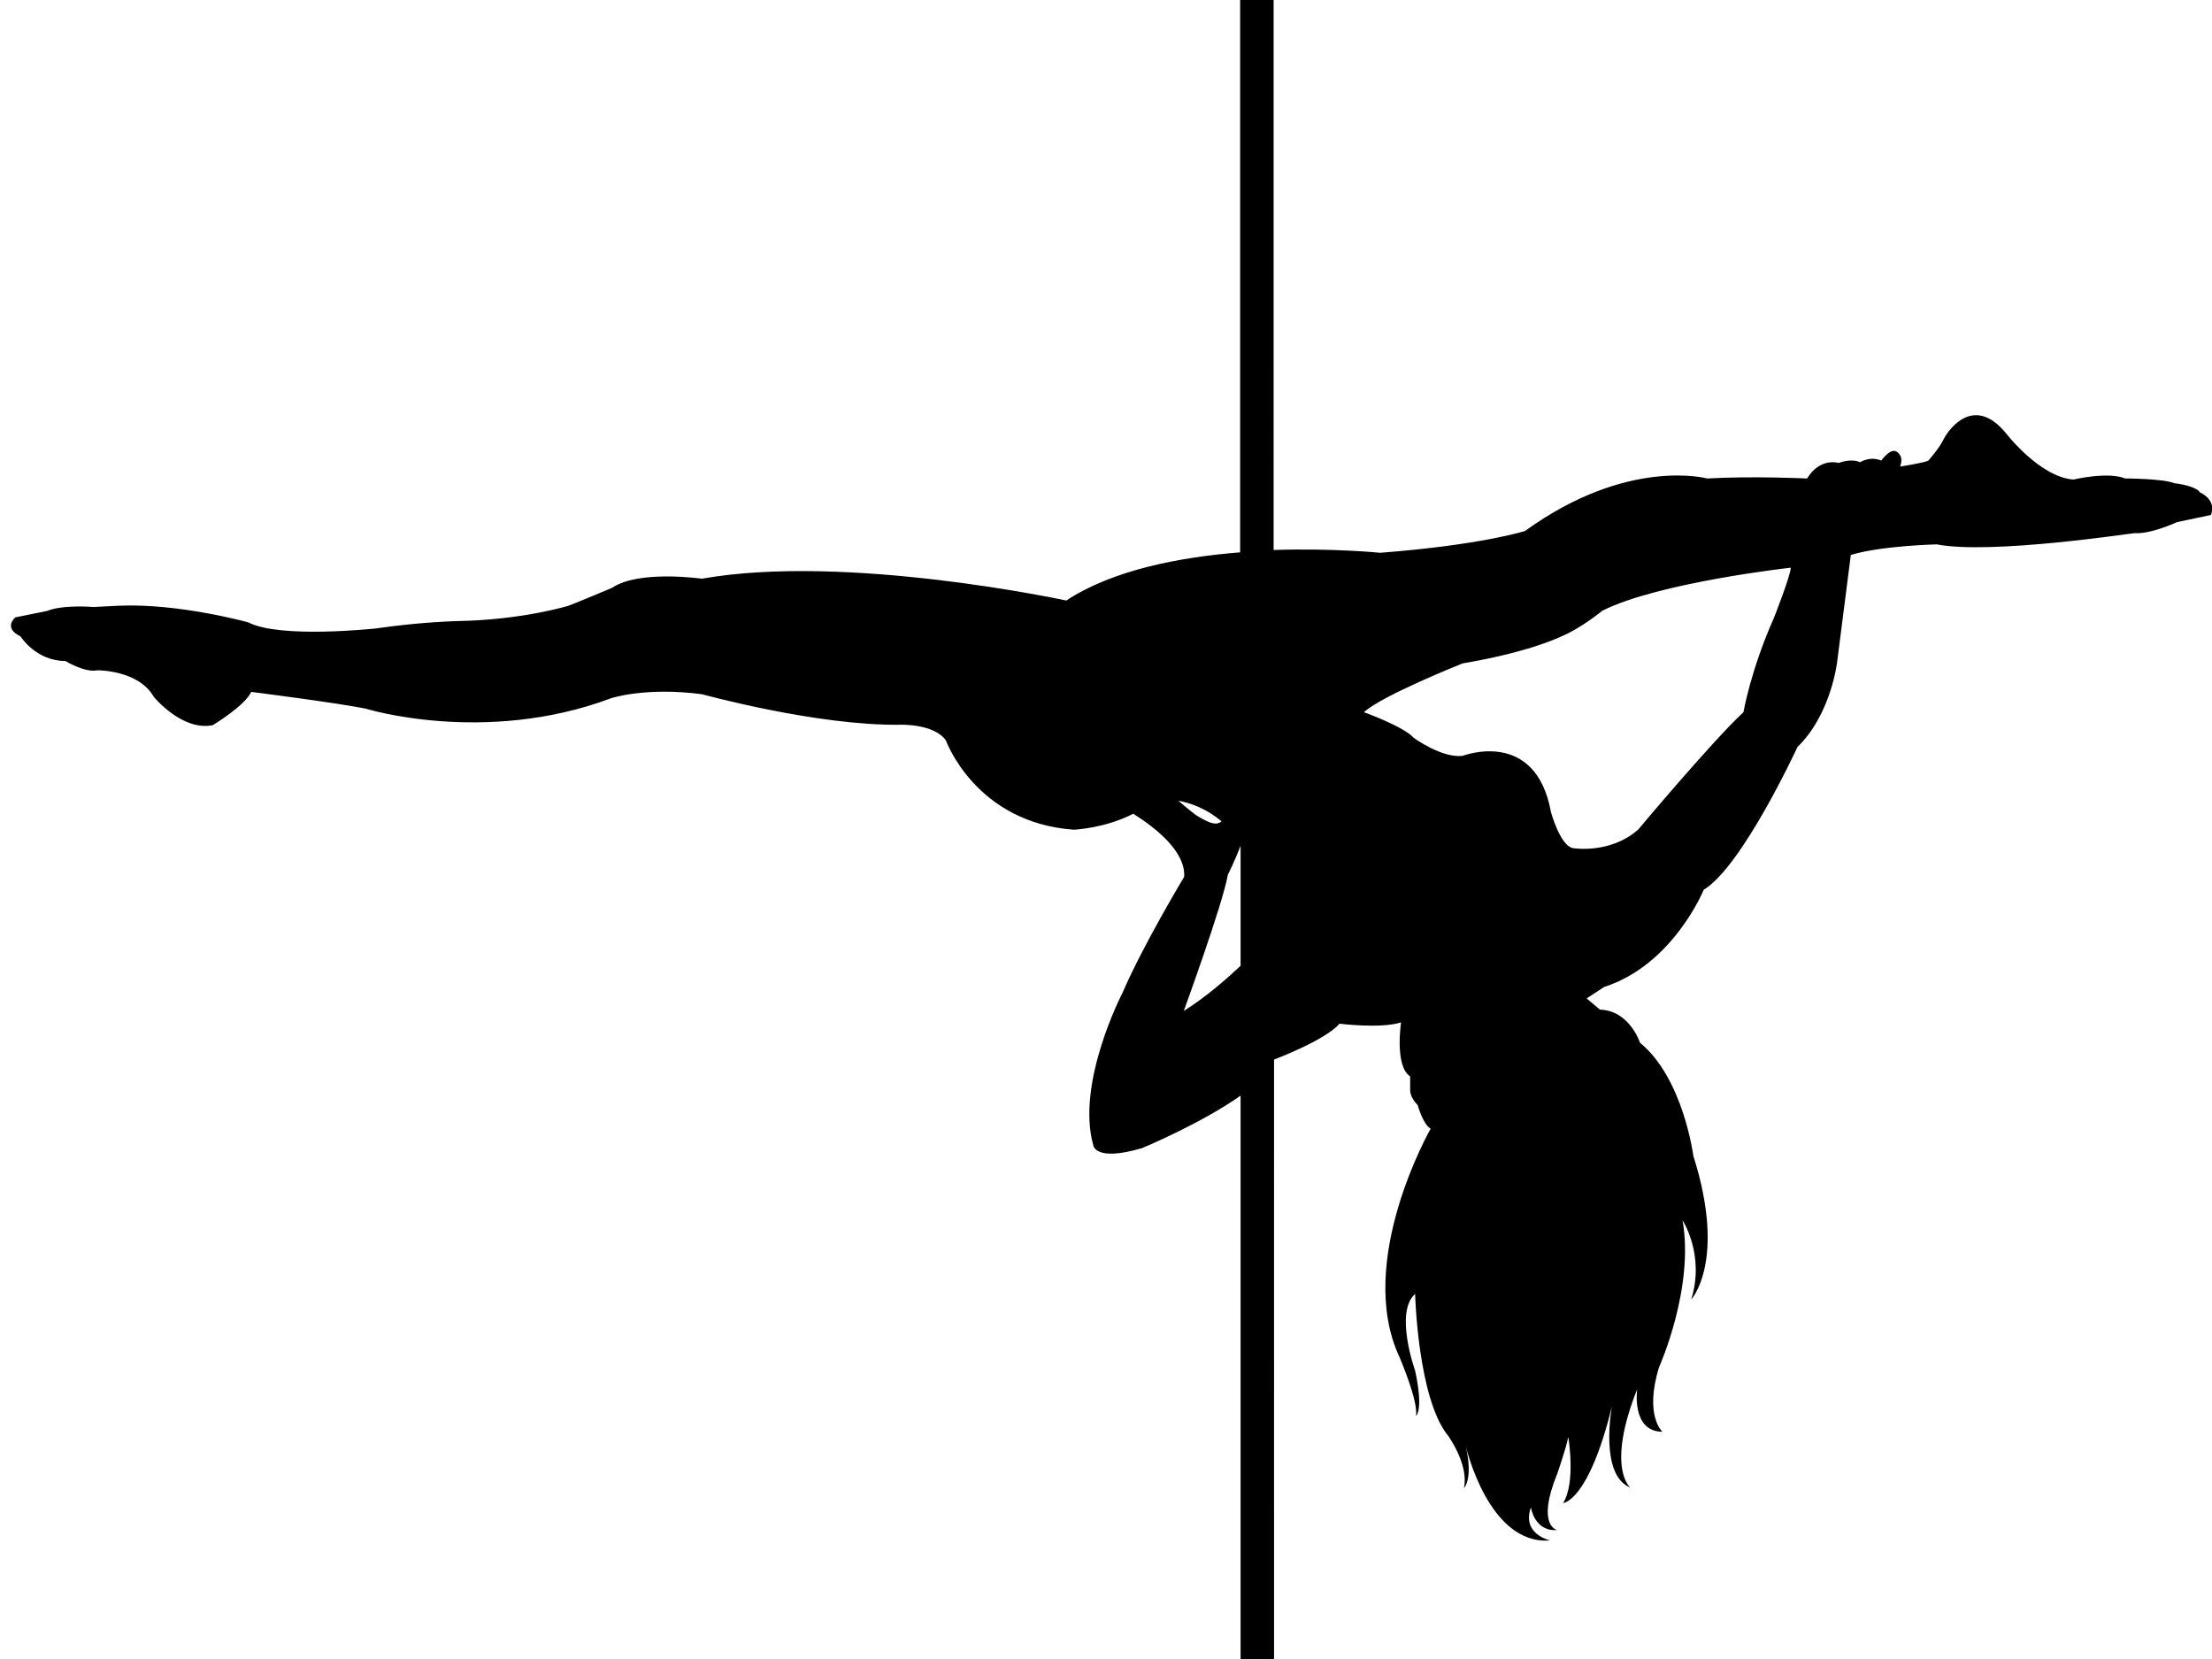 <?xml version="1.0" encoding="utf-8"?>
<!-- Generator: Adobe Illustrator 18.0.0, SVG Export Plug-In . SVG Version: 6.00 Build 0)  -->
<!DOCTYPE svg PUBLIC "-//W3C//DTD SVG 1.1//EN" "http://www.w3.org/Graphics/SVG/1.1/DTD/svg11.dtd">
<svg version="1.1" id="Слой_1" xmlns="http://www.w3.org/2000/svg" xmlns:xlink="http://www.w3.org/1999/xlink" x="0px" y="0px"
	 viewBox="0 0 1024 768" enable-background="new 0 0 1024 768" xml:space="preserve">
<path fill="#000000"      d="
	M1018.5,228c-2.2-3.3-11.9-4.3-11.9-4.3c-5.4-2.2-22.8-2.2-22.8-2.2c-8.1-3.3-23.9,0.5-23.9,0.5c-15.7-1.1-31.4-21.6-31.4-21.6
	c-16.3-19.6-28.3,2.1-28.3,2.1c-2.2,4.9-7.6,10.8-7.6,10.8c-2.7,1.1-13,2.7-13,2.7c1.9-4.9-1.3-6.7-1.3-6.7
	c-2.9-2.5-7.4,3.9-7.4,3.9c-5.4-2.2-9.8,0.8-9.8,0.8c-4.3-2-9.8,0.3-9.8,0.3c-9.8-2.2-14.7,7.2-14.7,7.2s-24.9-1.2-46.3,0
	c0,0-36.8-10.1-84.3,24.3c0,0-20.2,6.5-67.1,10.1c0,0-21.5-2.2-49.3-1.3V-1.1h-15.5v256.8c-27.8,2.2-58.9,8.1-80.5,22.3
	c0,0-101.7-22-168.7-10.1c0,0-29.1-4.2-41.5,4.2c0,0-15.4,6.5-20.2,8.3c0,0-20.8,6.5-51,7.1c0,0-16.7,0.3-38,3.4
	c0,0-44.5,4.9-59.3-2.8c0,0-32-8.9-59.9-7.7L43.3,281c0,0-14.2-1.2-21.4,1.8l-14.8,3c0,0-5.9,4.8,2.4,8.8c0,0,7.1,11.4,20.8,11.4
	c0,0,8.9,5.5,14.8,4.3c0,0,19-0.2,26.1,12.3c0,0,13.1,16,27.3,13.1c0,0,14.8-8.9,17.8-15.4c0,0,38,4.8,52.8,7.7
	c0,0,55.2,17.2,113.9-4.8c0,0,16-5.3,42.1-1.8c0,0,53.3,14.7,91.9,14.1c0,0,15.5-0.5,20.9,7.3c0,0,13.7,38.1,59.3,41.3
	c0,0,14.6-0.7,27.4-7.4c10.4,6.5,24.3,17.5,23.6,29.2c0,0-18.9,31.3-28.6,53.8c0,0-21.6,41.5-13.5,70.4c0,0,0.6,7.9,22.6,1.4
	c0,0,27.4-11.4,45.6-24.3v260.9h15.5V490.5c0,0,23.7-8.9,30.3-16.6c0,0,19,2.4,28.5-0.6c0,0-3.1,20.2,4.2,25v6.5
	c0,0-0.1,3.2,3.5,6.8c0,0,2.4,8.9,6,10.9c0,0-35.1,61.3-14.5,105.6c0,0,8.9,20.6,7.7,27.4c0,0,3.6-2.4-0.4-21c0,0-9.7-27,0-35.5
	c0,0,1.2,48.4,15.3,65.7c0,0,9.7,13.3,7.3,24.2c0,0,4.4-4,0.8-19.7c0,0,10.5,46.3,39.1,43.9c0,0-13.3-2.8-8.9-15.3
	c0,0,1.6,11.3,12.1,10.5c0,0-9.7-2,0-25.8c0,0,4-11.3,5.2-17.3c0,0,3.6,21.2-2.4,30.6c0,0,11.7-0.4,22.6-44.7c0,0-6,31.8,8.5,37.5
	c0,0-11.3-8.9,3.2-45.5c0,0-2.8,19.7,11.7,19.7c0,0-8.5-7.3-1.6-29.8c0,0,16.5-36.7,10.9-68.1c0,0,10.5,16.1,4,36.7
	c0,0,16.5-17.7,1-66.5c0,0-4.6-35.9-24.7-52.4c0,0-4.8-14.9-18.5-15.3l-6.2-5.2l8.1-5.3c32-10.3,46.1-45,46.1-45
	c17.9-10.8,43.4-66.1,43.4-66.1c15.7-15.2,18.4-39.6,18.4-39.6l6.3-49.3c14.1-4.3,39.8-4.9,39.8-4.9c24.9,4.9,90.9-5.3,91.7-5.2
	c7.5,0.5,19.5-5.1,19.5-5.1l15.7-3.3C1026.3,231.2,1018.5,228,1018.5,228z M545.5,370.7c5.7,1,12.9,3.6,20,9.5
	c-2.5,2.3-6.2,0.6-11.9-2.9C553.6,377.3,550.5,375,545.5,370.7z M574.3,447.1c-6.5,6.1-16.2,14.6-26.3,20.9c0,0,18-49.3,20.4-63
	c0,0,3.1-6.2,5.9-13.4L574.3,447.1L574.3,447.1z M821.3,285.8c-10.9,24.5-14.2,43.9-14.2,43.9c-14.2,13.1-48.7,54.3-48.7,54.3
	c-13.1,11.6-30.3,8.6-30.3,8.6C722.2,391.4,718,376,718,376c-7.1-39.2-40.9-26.1-40.9-26.1c-9.5,1.2-22.6-8.3-22.6-8.3
	c-4.7-5.3-23.1-11.9-23.1-11.9c8.3-7.7,45.7-22.6,45.7-22.6c31.5-5.3,45.7-12.5,45.7-12.5c8.9-3.6,19-11.9,19-11.9
	c26.1-13.1,87.2-19.9,87.2-19.9C829,266.2,821.3,285.8,821.3,285.8z"/>
</svg>
